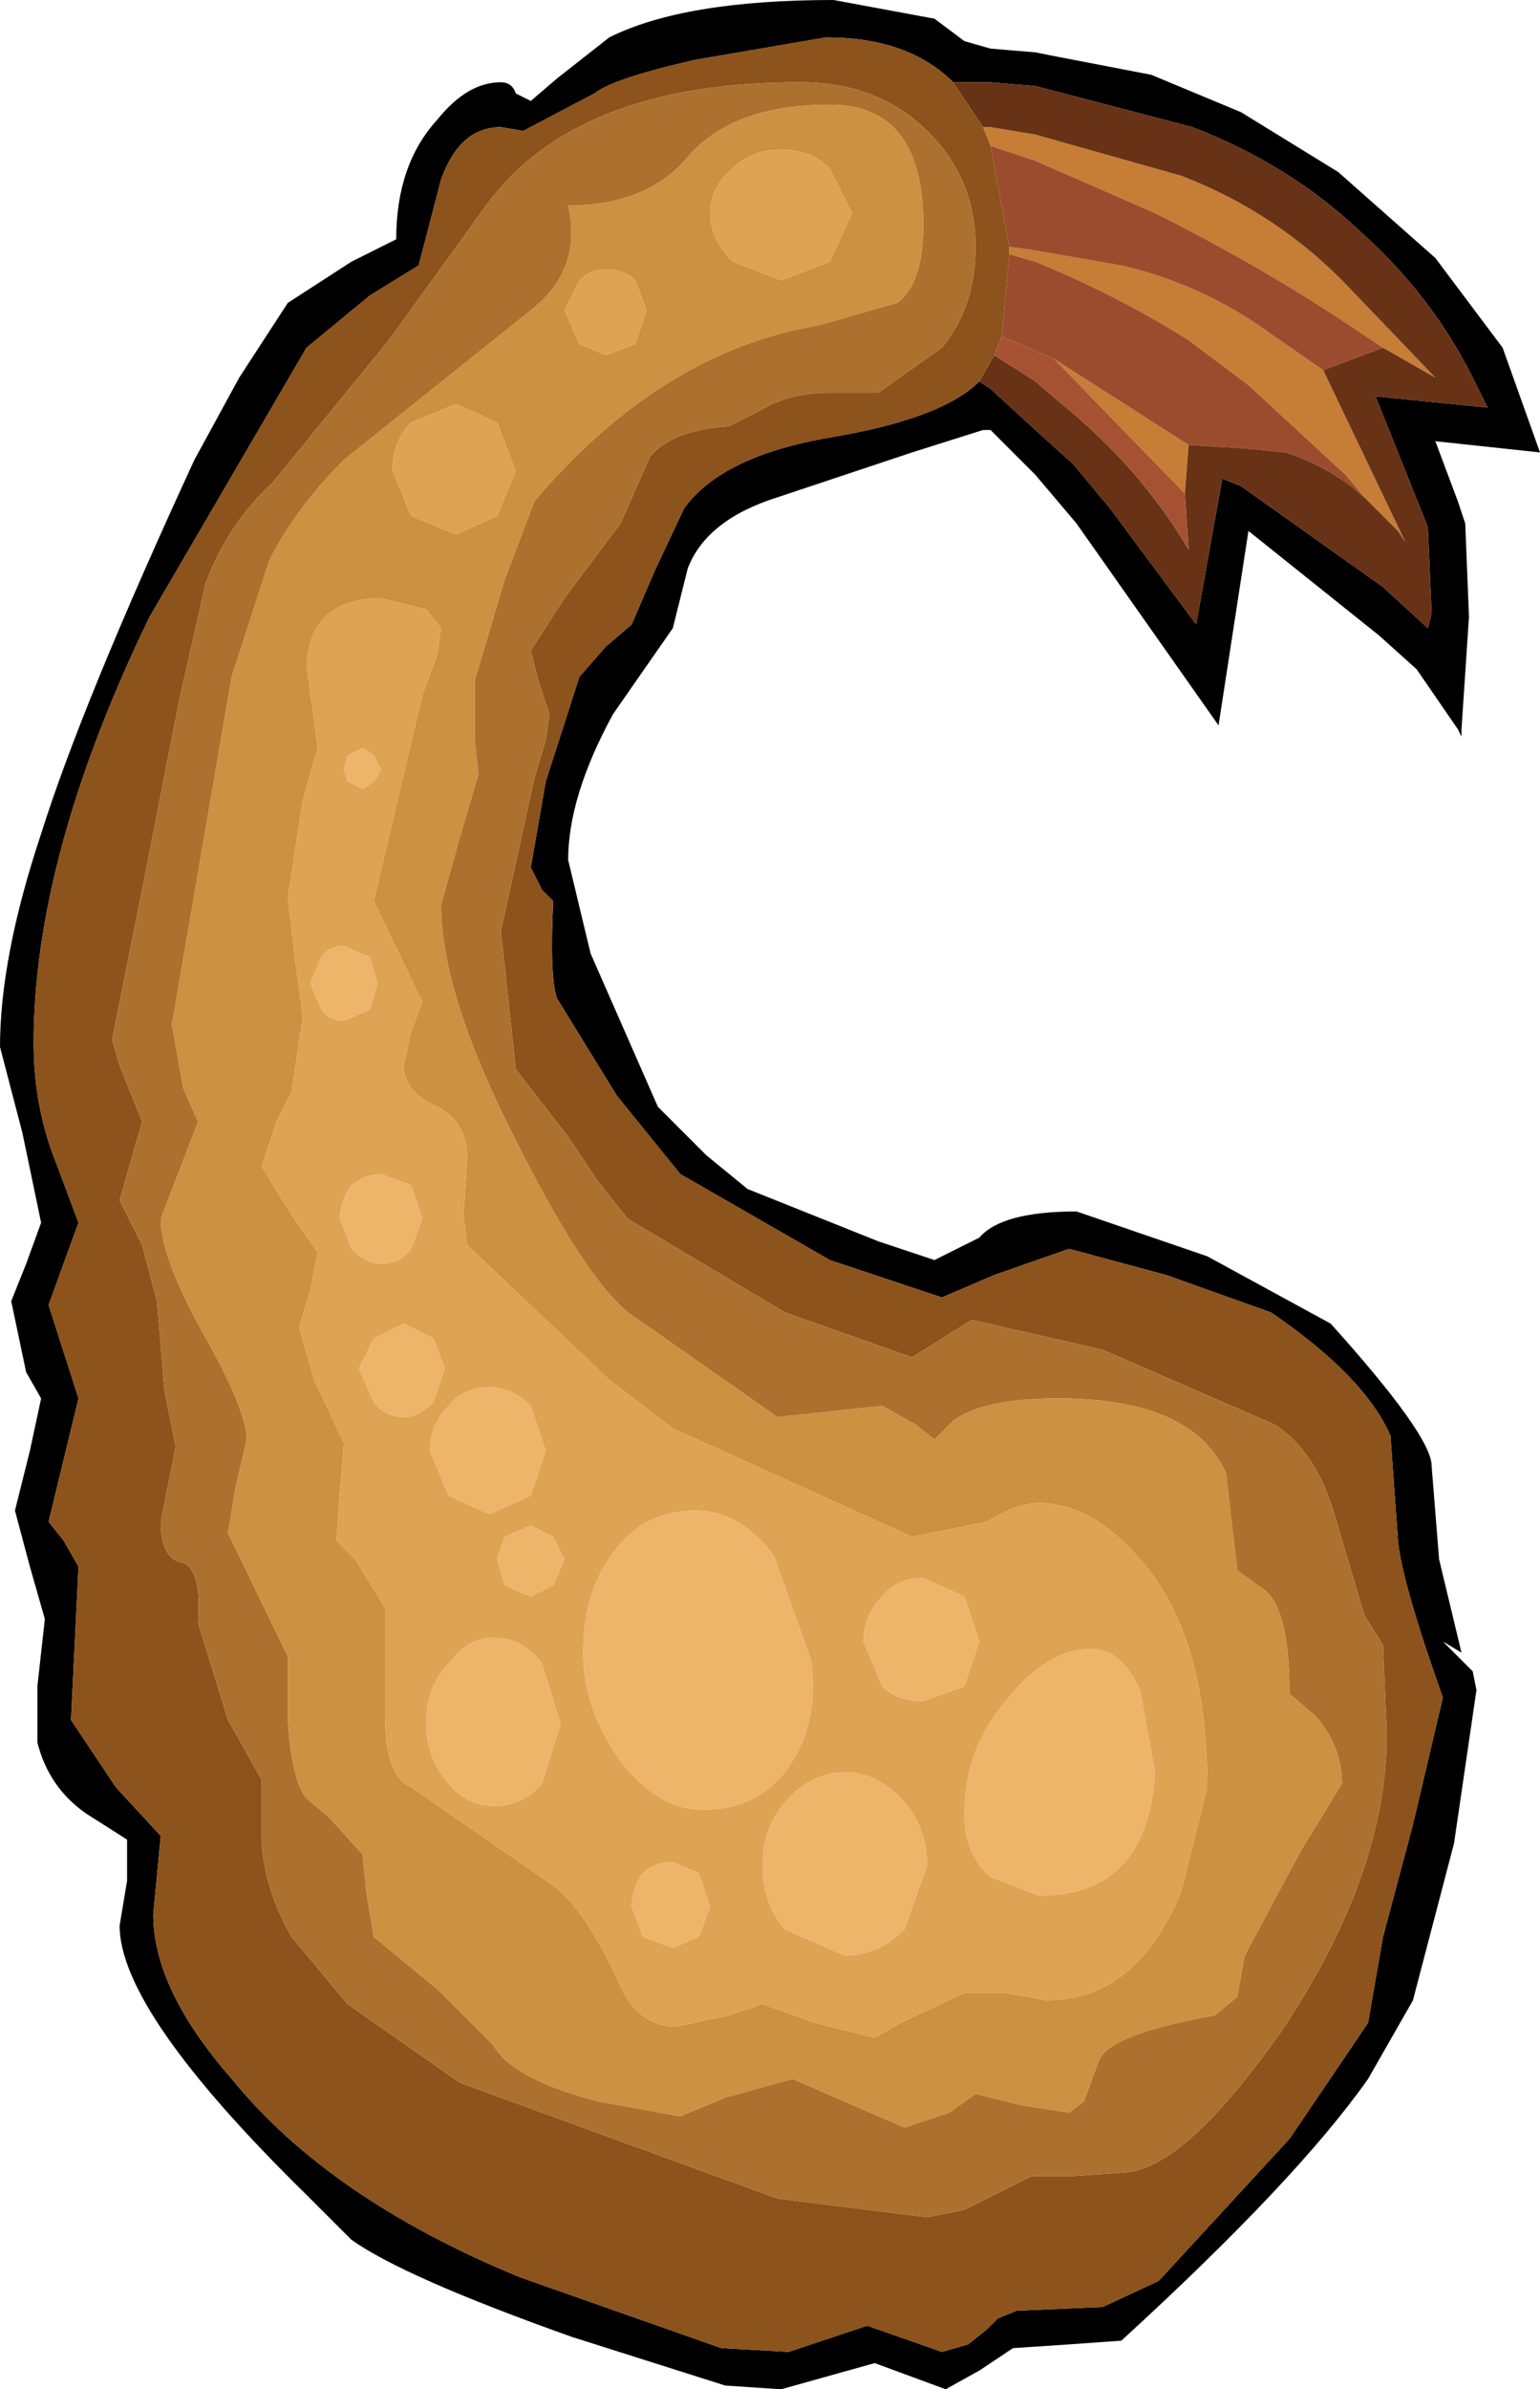 <?xml version="1.0" encoding="UTF-8" standalone="no"?>
<svg xmlns:ffdec="https://www.free-decompiler.com/flash" xmlns:xlink="http://www.w3.org/1999/xlink" ffdec:objectType="shape" height="31.95px" width="20.6px" xmlns="http://www.w3.org/2000/svg">
  <g transform="matrix(1.0, 0.0, 0.0, 1.0, -0.05, 0.0)">
    <path d="M16.65 1.5 L17.95 2.3 19.25 3.45 20.15 4.65 20.65 6.05 19.25 5.9 19.55 6.7 19.65 7.0 19.7 8.25 19.6 9.75 19.6 9.85 19.55 9.75 19.0 8.95 18.5 8.5 16.75 7.1 16.35 9.7 14.45 7.0 13.9 6.35 13.45 5.9 13.3 5.75 13.2 5.75 12.25 6.05 10.45 6.65 Q9.5 6.95 9.25 7.6 L9.05 8.4 8.25 9.55 Q7.65 10.65 7.65 11.5 L7.95 12.75 8.85 14.8 9.5 15.45 10.05 15.9 11.8 16.6 12.55 16.85 13.15 16.55 Q13.45 16.2 14.45 16.2 L16.2 16.8 17.85 17.7 Q19.2 19.2 19.2 19.6 L19.3 20.85 19.6 22.1 19.35 21.95 19.75 22.35 19.8 22.6 19.5 24.65 18.95 26.75 18.35 27.8 Q17.4 29.15 15.05 31.3 L14.35 31.35 13.6 31.4 13.15 31.7 12.7 31.95 11.75 31.6 10.5 31.95 9.75 31.9 7.7 31.25 Q5.45 30.45 4.75 29.95 L4.15 29.35 Q1.65 26.9 1.65 25.75 L1.75 25.15 1.75 24.6 1.2 24.25 Q0.7 23.9 0.55 23.3 L0.55 22.55 0.65 21.65 0.45 20.95 0.25 20.2 0.45 19.4 0.6 18.7 0.4 18.35 0.2 17.4 0.4 16.9 0.6 16.35 0.35 15.15 0.05 14.0 Q0.05 12.8 0.6 11.15 1.15 9.4 2.65 6.15 L3.25 5.05 3.9 4.05 4.75 3.5 5.35 3.2 Q5.35 2.2 5.9 1.6 6.3 1.1 6.75 1.1 6.9 1.1 6.95 1.25 L7.15 1.35 7.5 1.05 8.2 0.5 Q9.2 0.0 11.2 0.0 L12.55 0.25 12.95 0.55 13.3 0.65 13.9 0.7 14.15 0.75 15.45 1.0 16.65 1.5 M13.15 5.1 L13.3 5.2 13.9 5.75 14.4 6.2 14.9 6.8 16.05 8.35 16.4 6.4 16.65 6.5 18.55 7.85 19.15 8.4 19.2 8.2 19.15 7.05 18.45 5.3 19.95 5.45 19.75 5.05 Q19.2 3.95 18.25 3.1 17.3 2.2 16.0 1.7 L13.9 1.15 13.3 1.1 12.8 1.1 Q12.2 0.5 11.1 0.5 L9.35 0.8 Q8.25 1.05 8.0 1.25 L7.05 1.75 6.75 1.7 Q6.2 1.7 5.95 2.4 L5.65 3.55 5.0 3.95 4.15 4.65 2.05 8.25 Q0.5 11.45 0.5 13.95 0.5 14.8 0.8 15.55 L1.1 16.35 0.9 16.9 0.7 17.45 1.1 18.7 0.7 20.35 0.9 20.6 1.1 20.95 1.0 23.0 1.6 23.9 2.2 24.55 2.1 25.6 Q2.1 26.6 3.15 27.8 4.45 29.4 7.0 30.45 L9.7 31.4 10.6 31.45 11.65 31.1 12.65 31.45 13.0 31.35 13.25 31.15 13.4 31.0 13.65 30.9 14.8 30.85 15.55 30.5 17.3 28.6 18.35 27.05 18.55 25.9 18.95 24.4 19.35 22.7 Q18.8 21.15 18.75 20.6 L18.65 19.2 Q18.3 18.4 17.05 17.55 L15.65 17.05 14.35 16.7 13.35 17.05 12.65 17.35 11.15 16.85 9.15 15.7 8.3 14.65 7.5 13.35 Q7.4 13.05 7.45 12.05 L7.3 11.9 7.15 11.6 7.35 10.45 7.8 9.05 8.15 8.65 8.5 8.35 8.8 7.65 9.2 6.8 Q9.7 6.1 11.15 5.85 12.65 5.6 13.15 5.1" fill="#000000" fill-rule="evenodd" stroke="none"/>
    <path d="M18.3 6.65 L18.05 6.35 16.75 5.15 15.95 4.55 Q15.0 3.95 13.9 3.5 L13.55 3.4 13.55 3.3 13.9 3.35 15.05 3.55 Q16.15 3.8 17.1 4.5 L17.75 4.95 18.85 7.25 18.75 7.1 18.3 6.65 M14.15 4.8 L15.95 5.95 15.9 6.6 14.15 4.8 M13.2 1.7 L13.3 1.7 13.9 1.8 15.85 2.35 Q17.15 2.85 18.1 3.85 L19.25 5.05 18.55 4.65 17.95 4.25 Q16.8 3.5 15.5 2.85 L13.9 2.15 13.3 1.95 13.2 1.7" fill="#c67d36" fill-rule="evenodd" stroke="none"/>
    <path d="M13.55 3.4 L13.9 3.5 Q15.0 3.95 15.95 4.55 L16.75 5.15 18.05 6.35 18.3 6.65 Q17.85 6.25 17.25 6.05 L16.75 6.0 15.95 5.95 14.15 4.8 13.45 4.5 13.55 3.4 M17.75 4.95 L17.1 4.5 Q16.15 3.8 15.05 3.55 L13.9 3.35 13.55 3.3 13.3 1.95 13.9 2.15 15.5 2.85 Q16.8 3.5 17.95 4.25 L18.55 4.65 17.75 4.95" fill="#9c4c2e" fill-rule="evenodd" stroke="none"/>
    <path d="M18.3 6.65 L18.75 7.1 18.85 7.25 17.75 4.95 18.55 4.65 19.25 5.05 18.1 3.85 Q17.15 2.85 15.85 2.35 L13.9 1.8 13.3 1.7 13.2 1.7 12.8 1.1 13.3 1.1 13.9 1.15 16.0 1.7 Q17.3 2.2 18.25 3.1 19.2 3.95 19.75 5.05 L19.95 5.45 18.45 5.3 19.15 7.05 19.2 8.2 19.15 8.4 18.55 7.85 16.65 6.5 16.4 6.4 16.05 8.35 14.9 6.8 14.4 6.2 13.9 5.75 13.3 5.2 13.15 5.1 13.35 4.75 13.9 5.1 14.25 5.4 Q15.3 6.25 15.95 7.35 L15.9 6.6 15.95 5.95 16.75 6.0 17.25 6.05 Q17.85 6.25 18.3 6.65" fill="#683217" fill-rule="evenodd" stroke="none"/>
    <path d="M13.55 3.3 L13.55 3.4 13.45 4.5 13.35 4.75 13.15 5.1 Q12.65 5.6 11.15 5.85 9.7 6.1 9.2 6.8 L8.8 7.65 8.5 8.35 8.15 8.65 7.8 9.05 7.35 10.45 7.15 11.6 7.3 11.9 7.45 12.05 Q7.4 13.05 7.5 13.35 L8.3 14.65 9.15 15.7 11.15 16.85 12.65 17.35 13.35 17.05 14.35 16.7 15.65 17.05 17.05 17.55 Q18.3 18.4 18.65 19.2 L18.75 20.6 Q18.8 21.15 19.35 22.7 L18.95 24.4 18.55 25.9 18.35 27.05 17.3 28.6 15.55 30.5 14.8 30.85 13.65 30.9 13.4 31.0 13.25 31.15 13.0 31.35 12.65 31.45 11.65 31.1 10.6 31.45 9.7 31.4 7.0 30.45 Q4.45 29.4 3.15 27.8 2.1 26.6 2.1 25.6 L2.2 24.55 1.6 23.9 1.0 23.0 1.1 20.95 0.9 20.6 0.7 20.35 1.1 18.7 0.7 17.45 0.9 16.9 1.1 16.35 0.8 15.55 Q0.5 14.8 0.5 13.95 0.5 11.45 2.05 8.25 L4.15 4.65 5.0 3.95 5.65 3.55 5.95 2.4 Q6.2 1.7 6.75 1.7 L7.05 1.75 8.0 1.25 Q8.25 1.05 9.35 0.8 L11.1 0.5 Q12.2 0.5 12.8 1.1 L13.2 1.7 13.3 1.95 13.55 3.3 M12.4 1.7 Q11.75 1.1 10.75 1.1 7.75 1.1 6.55 2.75 L5.25 4.55 3.7 6.45 Q3.1 7.0 2.8 7.8 L2.45 9.35 1.95 11.9 1.55 13.9 1.65 14.25 1.95 15.0 1.65 16.05 1.95 16.65 2.15 17.4 2.25 18.6 2.4 19.35 2.3 19.85 2.2 20.35 Q2.2 20.85 2.5 20.9 2.75 21.0 2.7 21.7 L3.1 23.0 3.55 23.8 3.55 24.65 Q3.6 25.3 3.95 25.9 L4.7 26.8 6.2 27.85 10.45 29.4 12.45 29.65 12.95 29.55 13.85 29.1 14.4 29.1 15.1 29.05 Q15.9 29.0 17.2 27.15 18.6 25.05 18.6 23.2 L18.55 22.0 18.3 21.6 17.9 20.25 Q17.65 19.4 17.1 19.05 L14.8 18.05 13.05 17.65 12.25 18.15 10.55 17.55 8.45 16.3 8.05 15.8 7.65 15.2 6.95 14.3 6.75 12.45 7.2 10.4 7.35 9.9 7.4 9.55 7.25 9.1 7.15 8.7 7.6 8.0 8.35 7.0 8.75 6.1 Q9.05 5.75 9.8 5.7 L10.0 5.6 10.2 5.5 Q10.6 5.25 11.15 5.25 L11.8 5.25 12.65 4.65 Q13.1 4.1 13.1 3.3 13.1 2.35 12.4 1.7" fill="#8c531c" fill-rule="evenodd" stroke="none"/>
    <path d="M12.4 1.7 Q13.1 2.35 13.1 3.3 13.1 4.1 12.65 4.65 L11.8 5.25 11.15 5.25 Q10.6 5.25 10.2 5.5 L10.0 5.6 9.8 5.7 Q9.05 5.75 8.75 6.1 L8.35 7.0 7.6 8.0 7.15 8.7 7.25 9.1 7.4 9.55 7.35 9.9 7.2 10.4 6.75 12.45 6.95 14.3 7.65 15.2 8.05 15.8 8.45 16.3 10.55 17.55 12.25 18.15 13.05 17.65 14.8 18.05 17.1 19.05 Q17.65 19.4 17.9 20.25 L18.3 21.6 18.55 22.0 18.6 23.2 Q18.6 25.05 17.2 27.15 15.9 29.0 15.1 29.05 L14.4 29.1 13.85 29.1 12.95 29.55 12.45 29.65 10.45 29.4 6.2 27.85 4.7 26.8 3.95 25.9 Q3.6 25.3 3.55 24.65 L3.55 23.8 3.1 23.0 2.7 21.7 Q2.75 21.0 2.5 20.9 2.2 20.85 2.2 20.35 L2.3 19.85 2.4 19.35 2.25 18.6 2.15 17.4 1.95 16.65 1.65 16.05 1.95 15.0 1.65 14.25 1.55 13.9 1.95 11.9 2.45 9.35 2.8 7.8 Q3.1 7.0 3.7 6.45 L5.25 4.55 6.55 2.75 Q7.75 1.1 10.75 1.1 11.75 1.1 12.4 1.7 M12.4 3.0 Q12.4 1.4 11.15 1.4 9.85 1.4 9.25 2.1 8.7 2.75 7.65 2.75 7.85 3.6 7.15 4.15 L4.65 6.15 Q4.0 6.8 3.65 7.5 L3.15 9.05 2.35 13.7 2.5 14.55 2.7 15.0 2.45 15.65 2.2 16.3 Q2.2 16.8 2.75 17.8 3.35 18.85 3.35 19.25 L3.2 19.9 3.1 20.5 3.9 22.15 3.9 23.0 Q3.95 23.8 4.15 24.05 L4.45 24.3 4.9 24.8 4.95 25.3 5.05 25.9 5.9 26.6 6.65 27.35 Q6.9 27.8 8.05 28.1 L9.15 28.3 9.75 28.05 10.65 27.8 12.15 28.45 12.75 28.25 13.1 28.0 13.7 28.15 14.35 28.25 14.55 28.1 14.75 27.55 Q14.9 27.2 16.3 26.95 L16.6 26.7 16.7 26.15 17.45 24.75 18.0 23.85 Q18.0 23.35 17.65 22.95 L17.3 22.65 Q17.3 21.5 16.95 21.25 L16.6 21.0 16.45 19.7 Q16.0 18.7 14.2 18.7 13.2 18.7 12.8 19.0 L12.55 19.25 12.3 19.05 11.85 18.8 10.45 18.95 8.45 17.55 Q7.85 17.05 6.95 15.25 5.95 13.3 5.95 12.1 L6.2 11.2 6.45 10.35 6.4 9.9 6.4 9.1 6.8 7.75 7.2 6.7 Q8.9 4.7 11.0 4.35 L12.05 4.05 Q12.4 3.8 12.4 3.0" fill="#ac712e" fill-rule="evenodd" stroke="none"/>
    <path d="M12.4 3.0 Q12.4 3.8 12.05 4.05 L11.0 4.35 Q8.9 4.7 7.2 6.7 L6.8 7.75 6.4 9.1 6.4 9.9 6.45 10.35 6.2 11.2 5.95 12.1 Q5.95 13.3 6.95 15.25 7.85 17.05 8.45 17.55 L10.45 18.95 11.85 18.8 12.3 19.05 12.55 19.25 12.8 19.0 Q13.2 18.7 14.2 18.7 16.0 18.7 16.45 19.7 L16.6 21.0 16.95 21.25 Q17.3 21.5 17.3 22.65 L17.65 22.95 Q18.0 23.35 18.0 23.85 L17.45 24.75 16.7 26.15 16.6 26.7 16.3 26.95 Q14.9 27.2 14.75 27.55 L14.55 28.1 14.35 28.25 13.7 28.15 13.1 28.0 12.75 28.25 12.15 28.45 10.65 27.8 9.75 28.05 9.15 28.3 8.05 28.1 Q6.9 27.8 6.65 27.35 L5.9 26.6 5.05 25.9 4.95 25.3 4.9 24.8 4.45 24.3 4.15 24.05 Q3.95 23.8 3.9 23.0 L3.9 22.15 3.1 20.5 3.2 19.9 3.35 19.25 Q3.35 18.85 2.75 17.8 2.2 16.8 2.2 16.3 L2.45 15.65 2.7 15.0 2.5 14.55 2.35 13.7 3.15 9.05 3.65 7.5 Q4.0 6.8 4.65 6.15 L7.15 4.15 Q7.85 3.6 7.65 2.75 8.7 2.75 9.25 2.1 9.85 1.4 11.15 1.4 12.4 1.4 12.4 3.0 M11.15 2.25 Q10.9 2.0 10.5 2.0 10.1 2.0 9.85 2.25 9.55 2.5 9.55 2.85 9.55 3.2 9.85 3.5 L10.5 3.75 11.15 3.5 11.45 2.85 11.15 2.25 M5.55 5.65 Q5.3 5.9 5.3 6.3 L5.55 6.9 6.15 7.15 6.7 6.9 6.95 6.3 6.7 5.65 6.15 5.4 5.55 5.65 M8.55 3.75 Q8.4 3.6 8.15 3.6 7.95 3.6 7.8 3.75 L7.6 4.15 7.8 4.6 8.15 4.75 8.55 4.6 8.7 4.15 8.55 3.75 M3.9 12.0 L4.0 12.85 4.1 13.6 3.95 14.6 3.75 15.0 3.55 15.6 3.95 16.25 4.3 16.75 4.2 17.25 4.05 17.75 4.25 18.45 4.65 19.3 4.6 19.9 4.55 20.6 4.8 20.85 5.2 21.5 5.2 22.95 Q5.2 23.75 5.55 23.9 L7.5 25.25 Q7.9 25.6 8.3 26.45 8.55 27.1 9.1 27.1 L9.8 26.95 10.25 26.8 10.95 27.05 11.75 27.25 12.1 27.05 12.95 26.65 13.5 26.65 14.05 26.75 Q15.25 26.75 15.85 25.3 L16.2 23.9 Q16.2 21.85 15.3 20.85 14.65 20.1 13.95 20.1 13.65 20.1 13.25 20.35 L12.25 20.55 9.05 19.1 8.2 18.45 6.3 16.65 6.25 16.25 6.3 15.5 Q6.3 15.0 5.9 14.8 5.45 14.6 5.45 14.25 L5.55 13.8 5.7 13.4 5.05 12.05 5.7 9.3 5.9 8.75 5.95 8.4 5.75 8.15 5.15 8.0 Q4.2 8.0 4.15 8.9 L4.3 10.0 4.1 10.7 3.9 12.0" fill="#cc9141" fill-rule="evenodd" stroke="none"/>
    <path d="M11.15 2.25 L11.45 2.85 11.15 3.5 10.5 3.75 9.85 3.5 Q9.55 3.2 9.55 2.85 9.55 2.5 9.85 2.25 10.1 2.0 10.5 2.0 10.9 2.0 11.15 2.25 M3.9 12.0 L4.1 10.7 4.3 10.0 4.15 8.9 Q4.2 8.0 5.15 8.0 L5.75 8.15 5.95 8.4 5.9 8.75 5.7 9.3 5.05 12.05 5.7 13.4 5.55 13.8 5.45 14.25 Q5.45 14.6 5.9 14.8 6.3 15.0 6.3 15.5 L6.25 16.25 6.3 16.65 8.2 18.45 9.05 19.1 12.25 20.55 13.25 20.35 Q13.65 20.1 13.95 20.1 14.65 20.1 15.3 20.85 16.2 21.85 16.2 23.9 L15.85 25.3 Q15.25 26.75 14.05 26.75 L13.5 26.65 12.95 26.65 12.1 27.05 11.75 27.25 10.95 27.05 10.25 26.8 9.8 26.95 9.1 27.1 Q8.55 27.1 8.3 26.45 7.9 25.6 7.5 25.25 L5.55 23.9 Q5.2 23.75 5.2 22.95 L5.2 21.5 4.8 20.85 4.55 20.6 4.6 19.9 4.65 19.3 4.25 18.45 4.05 17.75 4.2 17.25 4.3 16.75 3.95 16.25 3.55 15.6 3.75 15.0 3.95 14.6 4.1 13.6 4.0 12.85 3.9 12.0 M8.55 3.75 L8.7 4.15 8.55 4.6 8.15 4.75 7.8 4.6 7.6 4.15 7.8 3.75 Q7.95 3.6 8.15 3.6 8.4 3.6 8.55 3.75 M5.55 5.65 L6.15 5.4 6.7 5.65 6.95 6.3 6.7 6.9 6.15 7.15 5.55 6.9 5.3 6.3 Q5.3 5.9 5.55 5.65 M4.9 10.0 L4.7 10.1 4.65 10.3 4.7 10.45 4.9 10.55 5.05 10.45 5.15 10.3 5.05 10.1 4.9 10.0 M5.45 17.7 L5.05 17.9 4.85 18.3 5.05 18.75 Q5.2 18.95 5.45 18.95 5.65 18.95 5.85 18.75 L6.0 18.3 5.85 17.9 5.45 17.7 M5.15 15.7 Q4.95 15.7 4.75 15.85 4.6 16.05 4.6 16.3 L4.75 16.7 Q4.95 16.9 5.15 16.9 5.4 16.9 5.55 16.7 L5.7 16.3 5.55 15.85 5.15 15.7 M4.35 12.8 L4.2 13.15 4.35 13.5 Q4.45 13.65 4.65 13.65 L5.0 13.5 5.1 13.15 5.0 12.8 4.65 12.65 Q4.45 12.65 4.35 12.8 M8.3 20.7 Q7.85 21.25 7.85 22.1 7.85 22.85 8.35 23.55 8.85 24.2 9.45 24.2 10.25 24.2 10.65 23.55 11.0 23.0 10.9 22.2 L10.4 20.8 Q9.95 20.2 9.35 20.2 8.7 20.2 8.3 20.7 M7.15 18.8 Q6.9 18.55 6.6 18.55 6.25 18.55 6.05 18.8 5.8 19.05 5.8 19.4 L6.05 20.0 6.6 20.25 7.15 20.0 7.35 19.4 7.15 18.8 M7.15 21.35 L7.45 21.2 7.6 20.85 7.45 20.55 7.15 20.4 6.8 20.55 6.7 20.85 6.8 21.2 7.15 21.35 M7.3 22.25 Q7.05 21.9 6.65 21.9 6.3 21.9 6.05 22.25 5.75 22.55 5.75 23.05 5.75 23.5 6.05 23.85 6.3 24.15 6.65 24.15 7.05 24.15 7.3 23.85 L7.55 23.05 7.3 22.25 M11.85 21.35 Q11.6 21.6 11.6 21.95 L11.85 22.55 Q12.05 22.75 12.4 22.75 L12.95 22.55 13.15 21.95 12.95 21.35 12.4 21.1 Q12.05 21.1 11.85 21.35 M11.35 23.7 Q10.9 23.7 10.55 24.1 10.25 24.45 10.25 24.95 10.25 25.45 10.55 25.8 L11.35 26.15 Q11.8 26.15 12.15 25.8 L12.45 24.95 Q12.45 24.45 12.15 24.1 11.8 23.7 11.35 23.7 M12.95 24.25 Q12.95 24.8 13.3 25.1 L13.95 25.35 Q15.4 25.35 15.5 23.7 L15.3 22.6 Q15.05 22.05 14.65 22.05 14.05 22.05 13.5 22.75 12.95 23.4 12.95 24.25 M9.4 25.05 L9.05 24.9 Q8.8 24.9 8.65 25.05 8.5 25.25 8.5 25.5 L8.65 25.9 9.05 26.05 9.4 25.9 9.55 25.5 9.4 25.05" fill="#dea353" fill-rule="evenodd" stroke="none"/>
    <path d="M13.45 4.5 L14.15 4.8 15.9 6.6 15.95 7.35 Q15.3 6.25 14.25 5.4 L13.9 5.1 13.35 4.75 13.45 4.5" fill="#a65232" fill-rule="evenodd" stroke="none"/>
    <path d="M9.4 25.05 L9.55 25.5 9.4 25.9 9.05 26.05 8.65 25.9 8.5 25.5 Q8.5 25.25 8.65 25.05 8.8 24.9 9.05 24.9 L9.4 25.05 M12.95 24.25 Q12.95 23.4 13.5 22.75 14.05 22.05 14.65 22.05 15.05 22.05 15.3 22.6 L15.5 23.7 Q15.4 25.35 13.95 25.35 L13.3 25.1 Q12.95 24.8 12.95 24.25 M11.35 23.7 Q11.8 23.7 12.15 24.1 12.45 24.45 12.45 24.95 L12.15 25.8 Q11.8 26.15 11.35 26.15 L10.55 25.8 Q10.25 25.45 10.25 24.95 10.25 24.45 10.55 24.1 10.9 23.7 11.35 23.7 M11.85 21.35 Q12.05 21.1 12.4 21.1 L12.95 21.35 13.15 21.95 12.95 22.55 12.4 22.75 Q12.05 22.75 11.85 22.55 L11.6 21.95 Q11.6 21.6 11.85 21.35 M7.3 22.25 L7.55 23.05 7.3 23.85 Q7.05 24.15 6.65 24.15 6.3 24.15 6.05 23.85 5.75 23.5 5.75 23.05 5.75 22.55 6.05 22.25 6.3 21.9 6.65 21.9 7.05 21.9 7.3 22.25 M7.15 21.35 L6.8 21.2 6.7 20.85 6.8 20.55 7.15 20.4 7.45 20.55 7.6 20.85 7.45 21.2 7.15 21.35 M7.15 18.8 L7.35 19.4 7.15 20.0 6.6 20.25 6.05 20.0 5.8 19.4 Q5.8 19.05 6.05 18.8 6.25 18.55 6.6 18.55 6.9 18.55 7.15 18.8 M8.3 20.7 Q8.7 20.2 9.35 20.2 9.95 20.2 10.4 20.8 L10.9 22.2 Q11.0 23.0 10.65 23.55 10.25 24.2 9.45 24.2 8.85 24.2 8.35 23.55 7.85 22.85 7.85 22.1 7.85 21.25 8.3 20.7 M4.35 12.8 Q4.45 12.65 4.65 12.65 L5.0 12.8 5.1 13.15 5.0 13.5 4.65 13.65 Q4.45 13.65 4.35 13.5 L4.2 13.15 4.35 12.8 M5.15 15.7 L5.55 15.85 5.7 16.3 5.55 16.7 Q5.4 16.9 5.15 16.9 4.95 16.9 4.75 16.7 L4.6 16.3 Q4.6 16.05 4.75 15.85 4.95 15.7 5.15 15.7 M5.45 17.7 L5.85 17.9 6.0 18.3 5.85 18.75 Q5.65 18.95 5.45 18.95 5.2 18.95 5.05 18.75 L4.85 18.3 5.05 17.9 5.45 17.7 M4.9 10.0 L5.05 10.1 5.15 10.3 5.05 10.45 4.9 10.55 4.7 10.45 4.65 10.3 4.7 10.1 4.9 10.0" fill="#ecb56a" fill-rule="evenodd" stroke="none"/>
  </g>
</svg>
